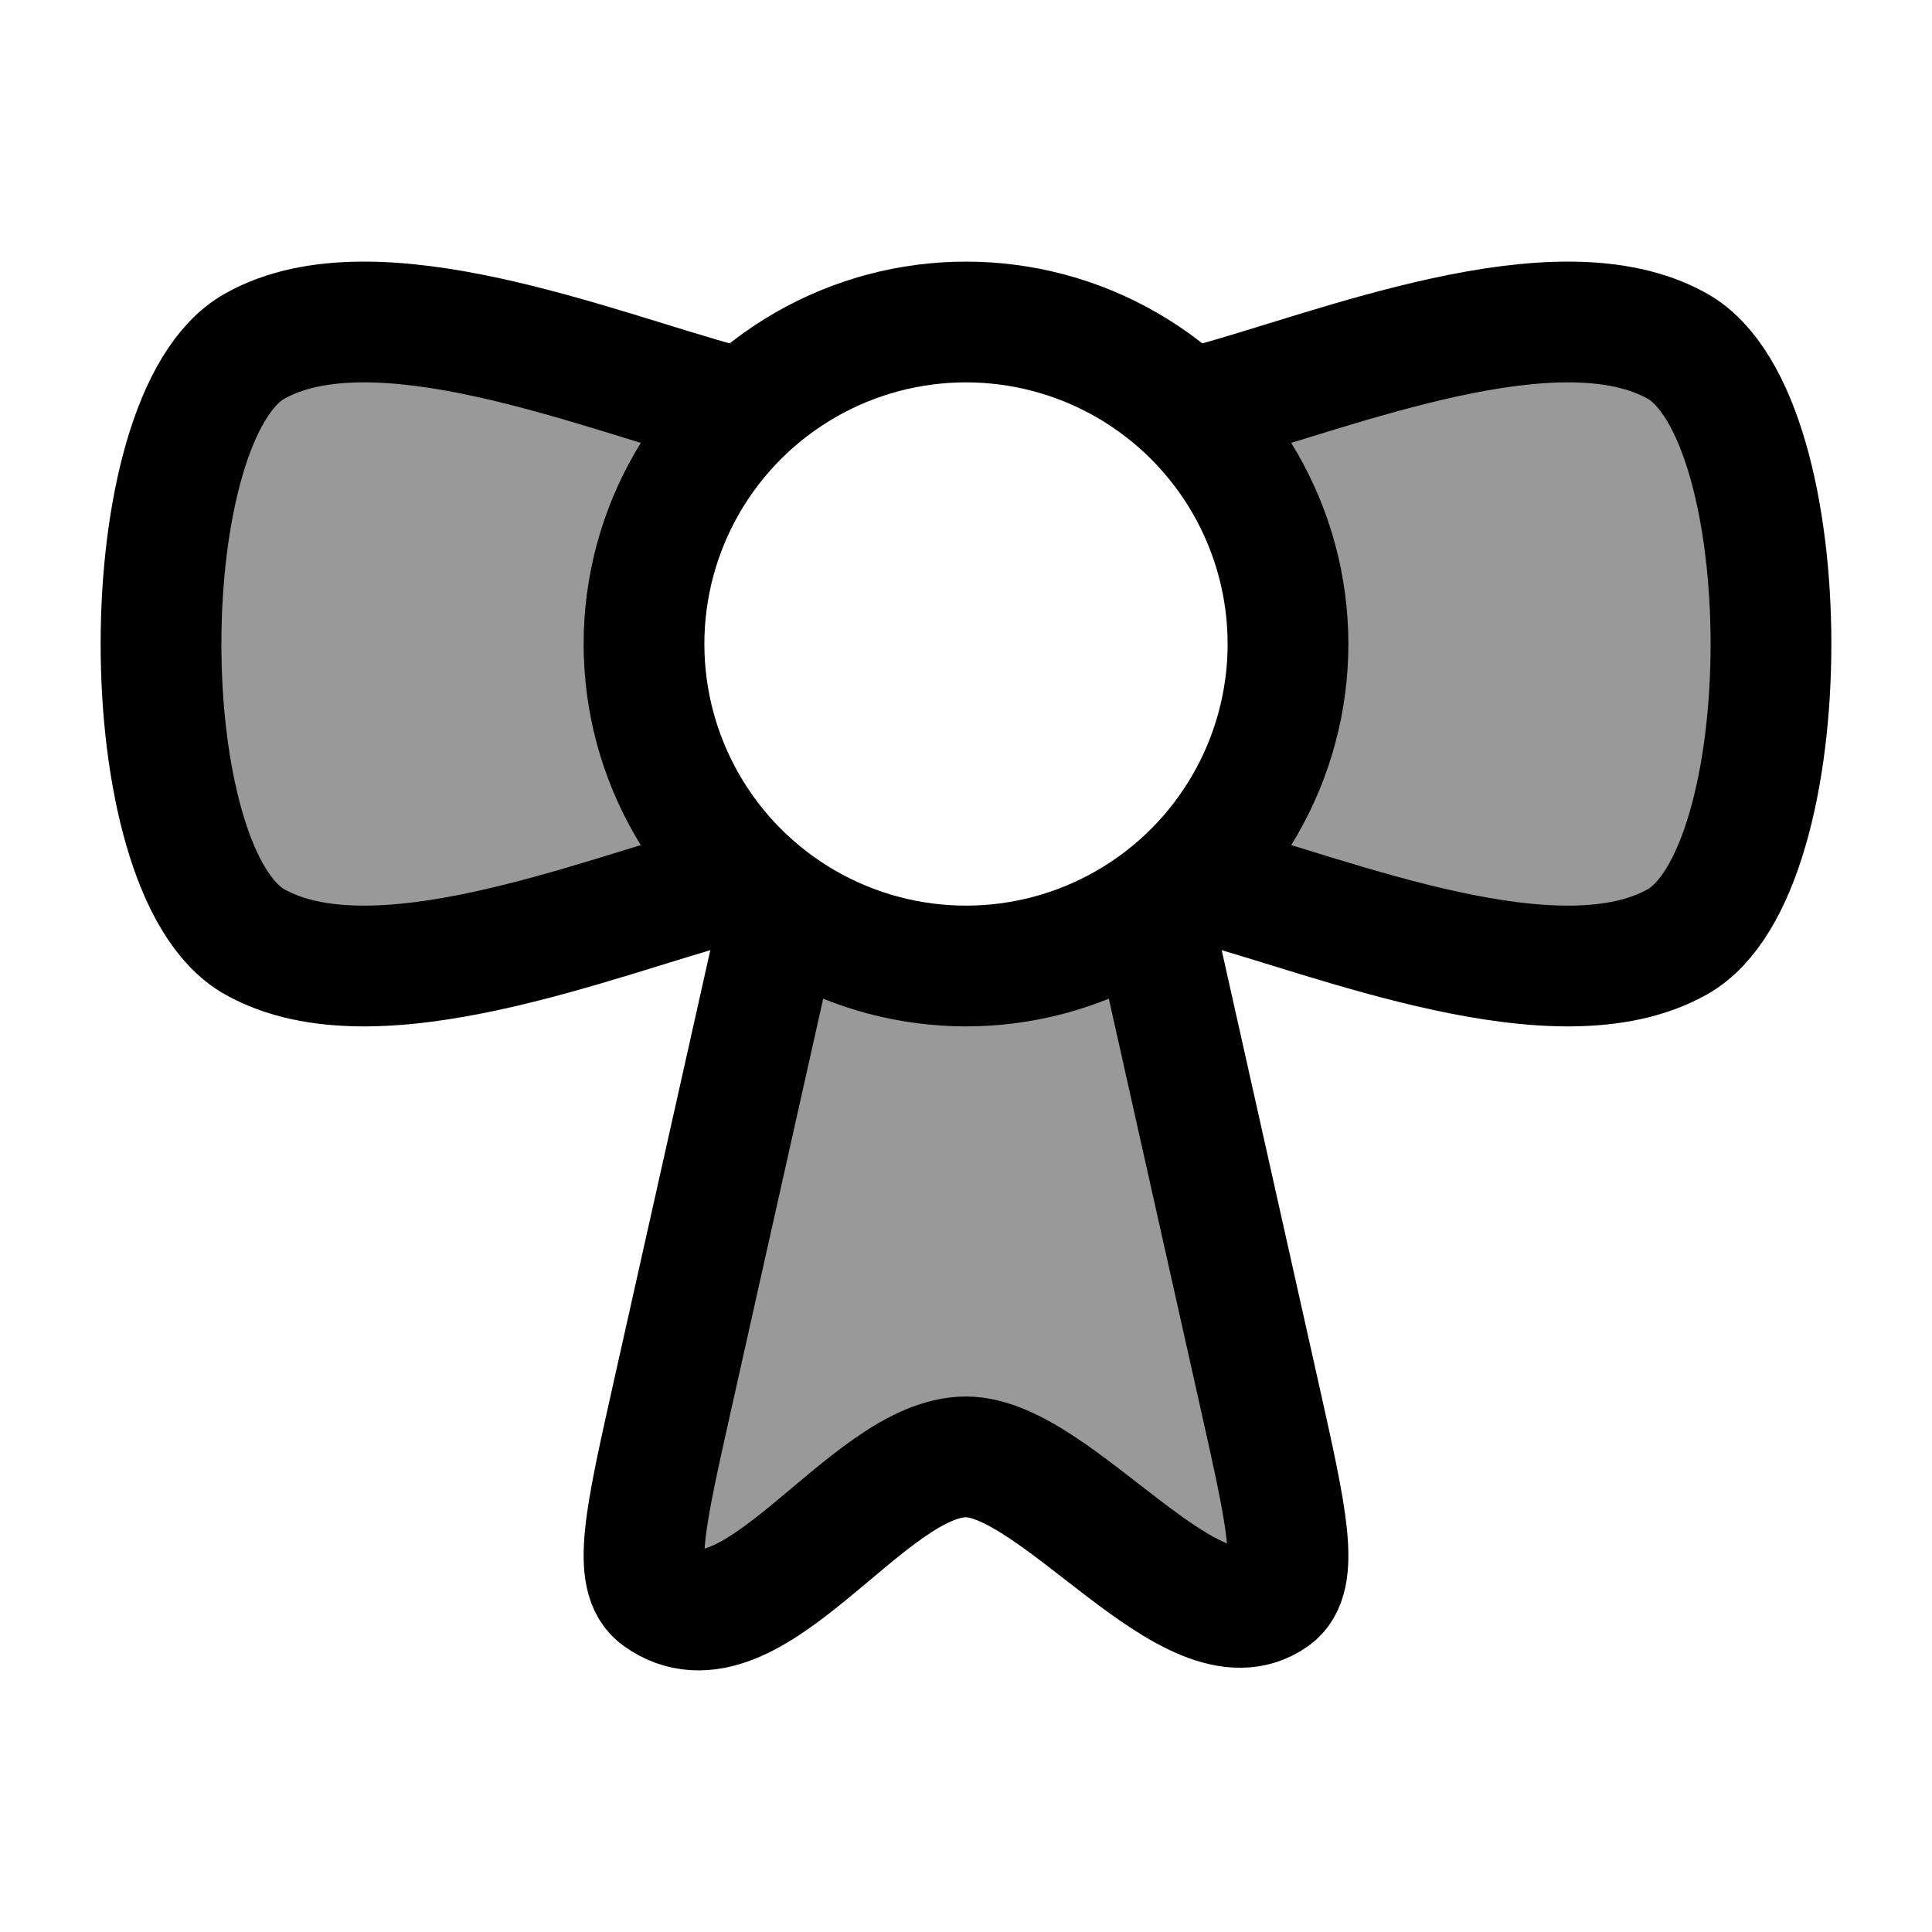 <svg width="24" height="24" viewBox="0 0 24 24" fill="none" xmlns="http://www.w3.org/2000/svg">
    <path opacity="0.4" d="M8.345 17.375L9.772 11L12 12L14.228 11L15.655 17.375C15.986 18.855 16.152 19.596 15.816 19.837C14.817 20.552 13.13 18.098 12 18.098C10.759 18.098 9.334 20.661 8.185 19.837C7.848 19.596 8.014 18.855 8.345 17.375Z" fill="currentColor"/>
    <path opacity="0.4" d="M3.162 4.301C1.613 5.175 1.613 10.825 3.162 11.699C4.652 12.54 7.423 11.397 9 10.973C7.017 8.176 8.147 5.855 8.979 5.021C7.399 4.593 4.646 3.464 3.162 4.301Z" fill="currentColor"/>
    <path opacity="0.4" d="M20.838 4.301C22.387 5.175 22.387 10.825 20.838 11.699C19.353 12.537 16.595 11.405 15.016 10.978C16.994 8.188 15.831 5.849 15 5.026C16.576 4.603 19.348 3.46 20.838 4.301Z" fill="currentColor"/>
    <path d="M9 5.026C7.423 4.603 4.652 3.46 3.162 4.301C1.613 5.175 1.613 10.825 3.162 11.699C4.652 12.54 7.423 11.397 9 10.973" stroke="currentColor" stroke-width="1.5" stroke-linejoin="round"/>
    <path d="M15 5.026C16.576 4.603 19.348 3.46 20.838 4.301C22.387 5.175 22.387 10.825 20.838 11.699C19.348 12.54 16.576 11.397 15 10.973" stroke="currentColor" stroke-width="1.5" stroke-linejoin="round"/>
    <circle cx="12" cy="8" r="4" stroke="currentColor" stroke-width="1.5" stroke-linejoin="round"/>
    <path d="M9.772 11L8.345 17.375C8.014 18.855 7.848 19.596 8.185 19.837C9.334 20.661 10.759 18.098 12 18.098C13.13 18.098 14.817 20.552 15.816 19.837C16.152 19.596 15.986 18.855 15.655 17.375L14.228 11" stroke="currentColor" stroke-width="1.5" stroke-linejoin="round"/>
</svg>
